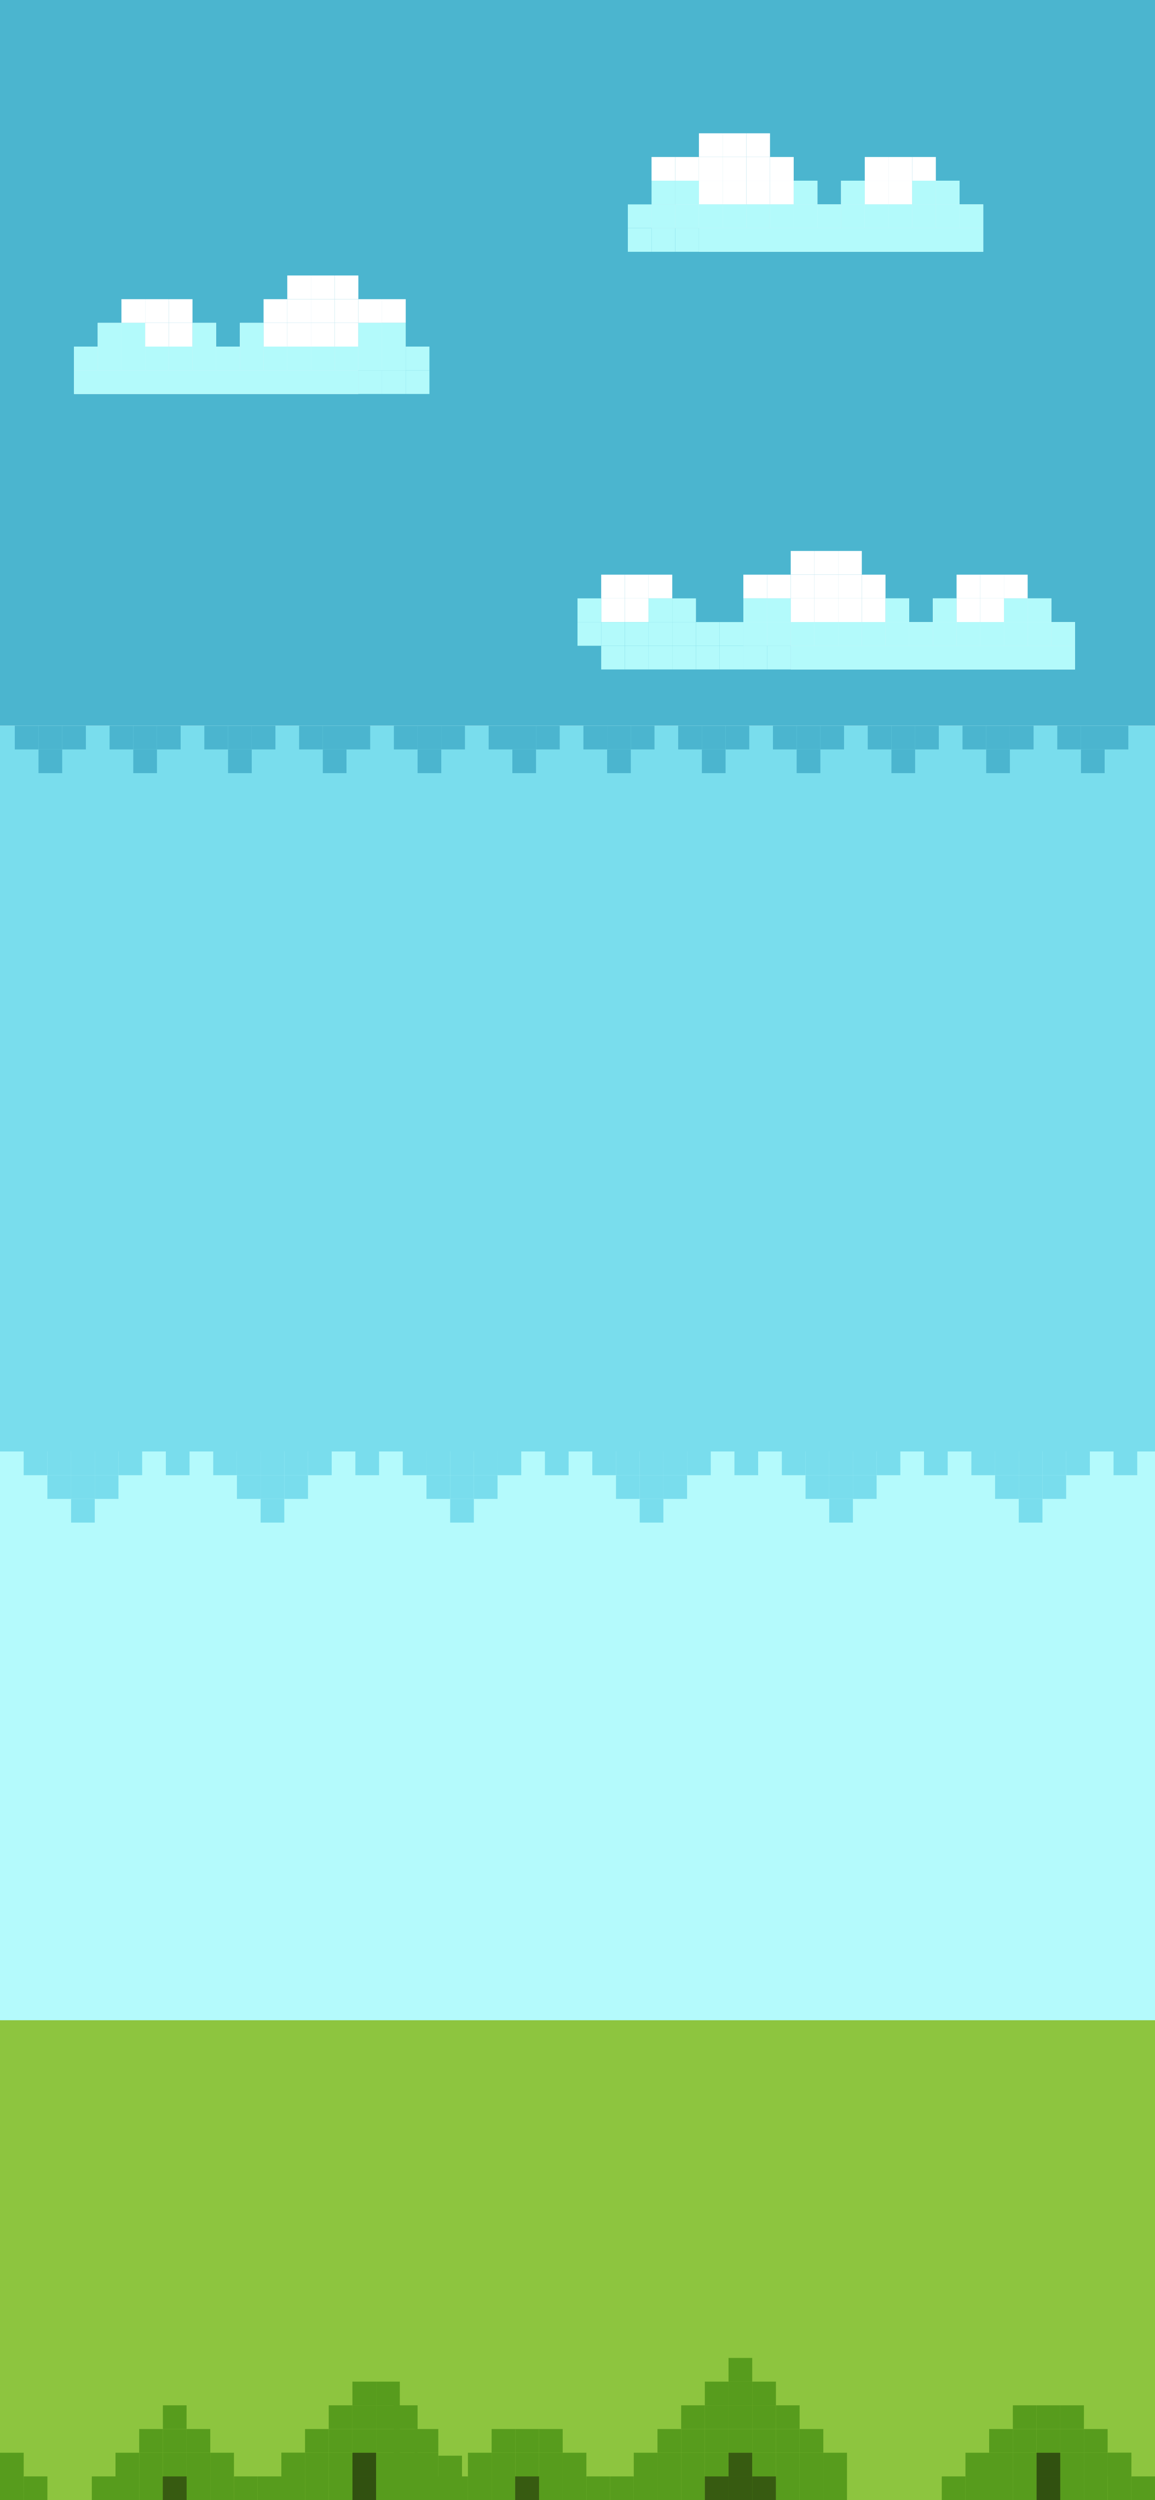 <svg width="390" height="844" viewBox="0 0 390 844" fill="none" xmlns="http://www.w3.org/2000/svg">
<rect x="0" y="0" width="390" height="844" fill="#333333" stroke="none"/>
<g clip-path="url(#clip0_142_2658)">
<rect width="390" height="844" fill="white"/>
<rect width="390" height="245" fill="#4BB5CF"/>
<rect y="245" width="390" height="245" fill="#79DDED"/>
<rect y="490" width="390" height="280" fill="#B4FAFC"/>
<rect x="5" y="245" width="8" height="8" fill="#4BB5CF"/>
<rect x="13" y="245" width="8" height="8" fill="#4BB5CF"/>
<rect x="13" y="253" width="8" height="8" fill="#4BB5CF"/>
<rect x="21" y="245" width="8" height="8" fill="#4BB5CF"/>
<rect x="165" y="245" width="8" height="8" fill="#4BB5CF"/>
<rect x="173" y="245" width="8" height="8" fill="#4BB5CF"/>
<rect x="173" y="253" width="8" height="8" fill="#4BB5CF"/>
<rect x="181" y="245" width="8" height="8" fill="#4BB5CF"/>
<rect x="293" y="245" width="8" height="8" fill="#4BB5CF"/>
<rect x="301" y="245" width="8" height="8" fill="#4BB5CF"/>
<rect x="301" y="253" width="8" height="8" fill="#4BB5CF"/>
<rect x="309" y="245" width="8" height="8" fill="#4BB5CF"/>
<rect x="37" y="245" width="8" height="8" fill="#4BB5CF"/>
<rect x="45" y="245" width="8" height="8" fill="#4BB5CF"/>
<rect x="45" y="253" width="8" height="8" fill="#4BB5CF"/>
<rect x="53" y="245" width="8" height="8" fill="#4BB5CF"/>
<rect x="197" y="245" width="8" height="8" fill="#4BB5CF"/>
<rect x="205" y="245" width="8" height="8" fill="#4BB5CF"/>
<rect x="205" y="253" width="8" height="8" fill="#4BB5CF"/>
<rect x="213" y="245" width="8" height="8" fill="#4BB5CF"/>
<rect x="325" y="245" width="8" height="8" fill="#4BB5CF"/>
<rect x="333" y="245" width="8" height="8" fill="#4BB5CF"/>
<rect x="333" y="253" width="8" height="8" fill="#4BB5CF"/>
<rect x="341" y="245" width="8" height="8" fill="#4BB5CF"/>
<rect x="69" y="245" width="8" height="8" fill="#4BB5CF"/>
<rect x="77" y="245" width="8" height="8" fill="#4BB5CF"/>
<rect x="77" y="253" width="8" height="8" fill="#4BB5CF"/>
<rect x="85" y="245" width="8" height="8" fill="#4BB5CF"/>
<rect x="101" y="245" width="8" height="8" fill="#4BB5CF"/>
<rect x="109" y="245" width="8" height="8" fill="#4BB5CF"/>
<rect x="109" y="253" width="8" height="8" fill="#4BB5CF"/>
<rect x="117" y="245" width="8" height="8" fill="#4BB5CF"/>
<rect x="133" y="245" width="8" height="8" fill="#4BB5CF"/>
<rect x="141" y="245" width="8" height="8" fill="#4BB5CF"/>
<rect x="141" y="253" width="8" height="8" fill="#4BB5CF"/>
<rect x="149" y="245" width="8" height="8" fill="#4BB5CF"/>
<rect x="261" y="245" width="8" height="8" fill="#4BB5CF"/>
<rect x="269" y="245" width="8" height="8" fill="#4BB5CF"/>
<rect x="269" y="253" width="8" height="8" fill="#4BB5CF"/>
<rect x="277" y="245" width="8" height="8" fill="#4BB5CF"/>
<rect x="229" y="245" width="8" height="8" fill="#4BB5CF"/>
<rect x="237" y="245" width="8" height="8" fill="#4BB5CF"/>
<rect x="237" y="253" width="8" height="8" fill="#4BB5CF"/>
<rect x="245" y="245" width="8" height="8" fill="#4BB5CF"/>
<rect x="357" y="245" width="8" height="8" fill="#4BB5CF"/>
<rect x="365" y="245" width="8" height="8" fill="#4BB5CF"/>
<rect x="365" y="253" width="8" height="8" fill="#4BB5CF"/>
<rect x="373" y="245" width="8" height="8" fill="#4BB5CF"/>
<rect x="8" y="490" width="8" height="8" fill="#79DDED"/>
<rect x="16" y="490" width="8" height="8" fill="#79DDED"/>
<rect x="32" y="490" width="8" height="8" fill="#79DDED"/>
<rect x="16" y="498" width="8" height="8" fill="#79DDED"/>
<rect x="24" y="498" width="8" height="8" fill="#79DDED"/>
<rect x="24" y="506" width="8" height="8" fill="#79DDED"/>
<rect x="32" y="498" width="8" height="8" fill="#79DDED"/>
<rect x="24" y="490" width="8" height="8" fill="#79DDED"/>
<rect x="40" y="490" width="8" height="8" fill="#79DDED"/>
<rect x="72" y="490" width="8" height="8" fill="#79DDED"/>
<rect x="80" y="490" width="8" height="8" fill="#79DDED"/>
<rect x="96" y="490" width="8" height="8" fill="#79DDED"/>
<rect x="80" y="498" width="8" height="8" fill="#79DDED"/>
<rect x="88" y="498" width="8" height="8" fill="#79DDED"/>
<rect x="88" y="506" width="8" height="8" fill="#79DDED"/>
<rect x="96" y="498" width="8" height="8" fill="#79DDED"/>
<rect x="88" y="490" width="8" height="8" fill="#79DDED"/>
<rect x="104" y="490" width="8" height="8" fill="#79DDED"/>
<rect x="136" y="490" width="8" height="8" fill="#79DDED"/>
<rect x="144" y="490" width="8" height="8" fill="#79DDED"/>
<rect x="160" y="490" width="8" height="8" fill="#79DDED"/>
<rect x="144" y="498" width="8" height="8" fill="#79DDED"/>
<rect x="152" y="498" width="8" height="8" fill="#79DDED"/>
<rect x="152" y="506" width="8" height="8" fill="#79DDED"/>
<rect x="160" y="498" width="8" height="8" fill="#79DDED"/>
<rect x="152" y="490" width="8" height="8" fill="#79DDED"/>
<rect x="168" y="490" width="8" height="8" fill="#79DDED"/>
<rect x="264" y="490" width="8" height="8" fill="#79DDED"/>
<rect x="272" y="490" width="8" height="8" fill="#79DDED"/>
<rect x="288" y="490" width="8" height="8" fill="#79DDED"/>
<rect x="272" y="498" width="8" height="8" fill="#79DDED"/>
<rect x="280" y="498" width="8" height="8" fill="#79DDED"/>
<rect x="280" y="506" width="8" height="8" fill="#79DDED"/>
<rect x="288" y="498" width="8" height="8" fill="#79DDED"/>
<rect x="280" y="490" width="8" height="8" fill="#79DDED"/>
<rect x="296" y="490" width="8" height="8" fill="#79DDED"/>
<rect x="200" y="490" width="8" height="8" fill="#79DDED"/>
<rect x="208" y="490" width="8" height="8" fill="#79DDED"/>
<rect x="224" y="490" width="8" height="8" fill="#79DDED"/>
<rect x="208" y="498" width="8" height="8" fill="#79DDED"/>
<rect x="216" y="498" width="8" height="8" fill="#79DDED"/>
<rect x="216" y="506" width="8" height="8" fill="#79DDED"/>
<rect x="224" y="498" width="8" height="8" fill="#79DDED"/>
<rect x="216" y="490" width="8" height="8" fill="#79DDED"/>
<rect x="232" y="490" width="8" height="8" fill="#79DDED"/>
<rect x="328" y="490" width="8" height="8" fill="#79DDED"/>
<rect x="336" y="490" width="8" height="8" fill="#79DDED"/>
<rect x="352" y="490" width="8" height="8" fill="#79DDED"/>
<rect x="336" y="498" width="8" height="8" fill="#79DDED"/>
<rect x="344" y="498" width="8" height="8" fill="#79DDED"/>
<rect x="344" y="506" width="8" height="8" fill="#79DDED"/>
<rect x="352" y="498" width="8" height="8" fill="#79DDED"/>
<rect x="344" y="490" width="8" height="8" fill="#79DDED"/>
<rect x="360" y="490" width="8" height="8" fill="#79DDED"/>
<rect x="56" y="490" width="8" height="8" fill="#79DDED"/>
<rect x="120" y="490" width="8" height="8" fill="#79DDED"/>
<rect x="184" y="490" width="8" height="8" fill="#79DDED"/>
<rect x="312" y="490" width="8" height="8" fill="#79DDED"/>
<rect x="248" y="490" width="8" height="8" fill="#79DDED"/>
<rect x="376" y="490" width="8" height="8" fill="#79DDED"/>
<rect y="682" width="390" height="162" fill="#8DC53F"/>
<rect x="31" y="836" width="8" height="8" fill="#579C1D"/>
<rect x="39" y="836" width="8" height="8" fill="#579C1D"/>
<rect y="836" width="8" height="8" fill="#579C1D"/>
<rect x="8" y="836" width="8" height="8" fill="#579C1D"/>
<rect y="828" width="8" height="8" fill="#579C1D"/>
<rect x="39" y="828" width="8" height="8" fill="#579C1D"/>
<rect x="47" y="836" width="8" height="8" fill="#579C1D"/>
<rect x="47" y="828" width="8" height="8" fill="#579C1D"/>
<rect x="55" y="820" width="8" height="8" fill="#579C1D"/>
<rect x="55" y="812" width="8" height="8" fill="#579C1D"/>
<rect x="55" y="836" width="8" height="8" fill="#315110"/>
<rect x="63" y="820" width="8" height="8" fill="#579C1D"/>
<rect x="47" y="820" width="8" height="8" fill="#579C1D"/>
<rect x="71" y="836" width="8" height="8" fill="#579C1D"/>
<rect x="55" y="828" width="8" height="8" fill="#579C1D"/>
<rect x="63" y="828" width="8" height="8" fill="#579C1D"/>
<rect x="71" y="828" width="8" height="8" fill="#579C1D"/>
<rect x="63" y="836" width="8" height="8" fill="#579C1D"/>
<rect x="79" y="836" width="8" height="8" fill="#579C1D"/>
<rect x="55" y="836" width="8" height="8" fill="#375B11"/>
<rect x="150" y="836" width="8" height="8" fill="#579C1D"/>
<rect x="142" y="841" width="8" height="3" fill="#579C1D"/>
<rect x="158" y="836" width="8" height="8" fill="#579C1D"/>
<rect x="158" y="828" width="8" height="8" fill="#579C1D"/>
<rect x="166" y="836" width="8" height="8" fill="#579C1D"/>
<rect x="166" y="828" width="8" height="8" fill="#579C1D"/>
<rect x="174" y="820" width="8" height="8" fill="#579C1D"/>
<rect x="230" y="828" width="8" height="8" fill="#579C1D"/>
<rect x="238" y="828" width="8" height="8" fill="#579C1D"/>
<rect x="246" y="828" width="8" height="8" fill="#579C1D"/>
<rect x="174" y="836" width="8" height="8" fill="#315110"/>
<rect x="182" y="820" width="8" height="8" fill="#579C1D"/>
<rect x="166" y="820" width="8" height="8" fill="#579C1D"/>
<rect x="190" y="836" width="8" height="8" fill="#579C1D"/>
<rect x="174" y="828" width="8" height="8" fill="#579C1D"/>
<rect x="182" y="828" width="8" height="8" fill="#579C1D"/>
<rect x="190" y="828" width="8" height="8" fill="#579C1D"/>
<rect x="182" y="836" width="8" height="8" fill="#579C1D"/>
<rect x="198" y="836" width="8" height="8" fill="#579C1D"/>
<rect x="230" y="812" width="8" height="8" fill="#579C1D"/>
<rect x="238" y="812" width="8" height="8" fill="#579C1D"/>
<rect x="238" y="804" width="8" height="8" fill="#579C1D"/>
<rect x="246" y="804" width="8" height="8" fill="#579C1D"/>
<rect x="246" y="796" width="8" height="8" fill="#579C1D"/>
<rect x="254" y="804" width="8" height="8" fill="#579C1D"/>
<rect x="246" y="812" width="8" height="8" fill="#579C1D"/>
<rect x="254" y="812" width="8" height="8" fill="#579C1D"/>
<rect x="262" y="812" width="8" height="8" fill="#579C1D"/>
<rect x="206" y="836" width="8" height="8" fill="#579C1D"/>
<rect x="214" y="836" width="8" height="8" fill="#579C1D"/>
<rect x="222" y="836" width="8" height="8" fill="#579C1D"/>
<rect x="222" y="820" width="8" height="8" fill="#579C1D"/>
<rect x="214" y="828" width="8" height="8" fill="#579C1D"/>
<rect x="222" y="828" width="8" height="8" fill="#579C1D"/>
<rect x="230" y="820" width="8" height="8" fill="#579C1D"/>
<rect x="238" y="820" width="8" height="8" fill="#579C1D"/>
<rect x="246" y="820" width="8" height="8" fill="#579C1D"/>
<rect x="254" y="820" width="8" height="8" fill="#579C1D"/>
<rect x="262" y="820" width="8" height="8" fill="#579C1D"/>
<rect x="270" y="820" width="8" height="8" fill="#579C1D"/>
<rect x="254" y="828" width="8" height="8" fill="#579C1D"/>
<rect x="262" y="828" width="8" height="8" fill="#579C1D"/>
<rect x="270" y="828" width="8" height="8" fill="#579C1D"/>
<rect x="278" y="828" width="8" height="8" fill="#579C1D"/>
<rect x="230" y="836" width="8" height="8" fill="#579C1D"/>
<rect x="238" y="836" width="8" height="8" fill="#579C1D"/>
<rect x="246" y="836" width="8" height="8" fill="#579C1D"/>
<rect x="254" y="836" width="8" height="8" fill="#579C1D"/>
<rect x="262" y="836" width="8" height="8" fill="#579C1D"/>
<rect x="270" y="836" width="8" height="8" fill="#579C1D"/>
<rect x="278" y="836" width="8" height="8" fill="#579C1D"/>
<rect x="174" y="836" width="8" height="8" fill="#375B11"/>
<rect x="246" y="836" width="8" height="8" fill="#375B11"/>
<rect x="246" y="828" width="8" height="8" fill="#375B11"/>
<rect x="238" y="836" width="8" height="8" fill="#375B11"/>
<rect x="254" y="836" width="8" height="8" fill="#375B11"/>
<rect x="87" y="836" width="8" height="8" fill="#579C1D"/>
<rect x="95" y="836" width="8" height="8" fill="#579C1D"/>
<rect x="95" y="828" width="8" height="8" fill="#579C1D"/>
<rect x="95" y="828" width="8" height="8" fill="#579C1D"/>
<rect x="103" y="836" width="8" height="8" fill="#579C1D"/>
<rect x="103" y="828" width="8" height="8" fill="#579C1D"/>
<rect x="111" y="820" width="8" height="8" fill="#579C1D"/>
<rect x="111" y="812" width="8" height="8" fill="#579C1D"/>
<rect x="111" y="836" width="8" height="8" fill="#579C1D"/>
<rect x="119" y="820" width="8" height="8" fill="#579C1D"/>
<rect x="119" y="812" width="8" height="8" fill="#579C1D"/>
<rect x="119" y="804" width="8" height="8" fill="#579C1D"/>
<rect x="103" y="820" width="8" height="8" fill="#579C1D"/>
<rect x="127" y="836" width="8" height="8" fill="#579C1D"/>
<rect x="111" y="828" width="8" height="8" fill="#579C1D"/>
<rect x="119" y="828" width="8" height="8" fill="#579C1D"/>
<rect x="127" y="828" width="8" height="8" fill="#579C1D"/>
<rect x="119" y="836" width="8" height="8" fill="#579C1D"/>
<rect x="127" y="820" width="8" height="8" fill="#579C1D"/>
<rect x="127" y="812" width="8" height="8" fill="#579C1D"/>
<rect x="133" y="836" width="8" height="8" fill="#579C1D"/>
<rect x="133" y="828" width="8" height="8" fill="#579C1D"/>
<rect x="133" y="820" width="8" height="8" fill="#579C1D"/>
<rect x="140" y="836" width="8" height="8" fill="#579C1D"/>
<rect x="140" y="828" width="8" height="8" fill="#579C1D"/>
<rect x="140" y="820" width="8" height="8" fill="#579C1D"/>
<path d="M146.5 836H154.5V844H146.5V836Z" fill="#579C1D"/>
<rect x="148" y="829" width="8" height="8" fill="#579C1D"/>
<rect x="133" y="812" width="8" height="8" fill="#579C1D"/>
<rect x="127" y="804" width="8" height="8" fill="#579C1D"/>
<rect x="119" y="836" width="8" height="8" fill="#315110"/>
<rect x="119" y="828" width="8" height="8" fill="#315110"/>
<rect width="8" height="8" transform="matrix(-1 0 0 1 390 836)" fill="#579C1D"/>
<rect width="8" height="8" transform="matrix(-1 0 0 1 382 836)" fill="#579C1D"/>
<rect width="8" height="8" transform="matrix(-1 0 0 1 382 828)" fill="#579C1D"/>
<rect width="8" height="8" transform="matrix(-1 0 0 1 382 828)" fill="#579C1D"/>
<rect width="8" height="8" transform="matrix(-1 0 0 1 374 836)" fill="#579C1D"/>
<rect width="8" height="8" transform="matrix(-1 0 0 1 374 828)" fill="#579C1D"/>
<rect width="8" height="8" transform="matrix(-1 0 0 1 366 820)" fill="#579C1D"/>
<rect width="8" height="8" transform="matrix(-1 0 0 1 366 812)" fill="#579C1D"/>
<rect width="8" height="8" transform="matrix(-1 0 0 1 366 836)" fill="#579C1D"/>
<rect width="8" height="8" transform="matrix(-1 0 0 1 358 820)" fill="#579C1D"/>
<rect width="8" height="8" transform="matrix(-1 0 0 1 358 812)" fill="#579C1D"/>
<rect width="8" height="8" transform="matrix(-1 0 0 1 326 836)" fill="#579C1D"/>
<rect width="8" height="8" transform="matrix(-1 0 0 1 342 836)" fill="#579C1D"/>
<rect width="8" height="8" transform="matrix(-1 0 0 1 342 828)" fill="#579C1D"/>
<rect width="8" height="8" transform="matrix(-1 0 0 1 374 820)" fill="#579C1D"/>
<rect width="8" height="8" transform="matrix(-1 0 0 1 350 836)" fill="#579C1D"/>
<rect width="8" height="8" transform="matrix(-1 0 0 1 366 828)" fill="#579C1D"/>
<rect width="8" height="8" transform="matrix(-1 0 0 1 358 828)" fill="#579C1D"/>
<rect width="8" height="8" transform="matrix(-1 0 0 1 350 828)" fill="#579C1D"/>
<rect width="8" height="8" transform="matrix(-1 0 0 1 358 836)" fill="#579C1D"/>
<rect width="8" height="8" transform="matrix(-1 0 0 1 350 820)" fill="#579C1D"/>
<rect width="8" height="8" transform="matrix(-1 0 0 1 350 812)" fill="#579C1D"/>
<rect width="8" height="8" transform="matrix(-1 0 0 1 342 820)" fill="#579C1D"/>
<rect width="8" height="8" transform="matrix(-1 0 0 1 334 836)" fill="#579C1D"/>
<rect width="8" height="8" transform="matrix(-1 0 0 1 334 828)" fill="#579C1D"/>
<rect width="8" height="8" transform="matrix(-1 0 0 1 358 836)" fill="#315110"/>
<rect width="8" height="8" transform="matrix(-1 0 0 1 358 828)" fill="#315110"/>
<rect x="25" y="125" width="96" height="8" fill="white"/>
<rect x="25" y="117" width="8" height="8" fill="white"/>
<rect x="33" y="117" width="8" height="8" fill="white"/>
<rect x="33" y="109" width="8" height="8" fill="white"/>
<rect x="41" y="117" width="8" height="8" fill="white"/>
<rect x="41" y="109" width="8" height="8" fill="white"/>
<rect x="41" y="101" width="8" height="8" fill="white"/>
<rect x="49" y="101" width="8" height="8" fill="white"/>
<rect x="49" y="109" width="8" height="8" fill="white"/>
<rect x="49" y="117" width="8" height="8" fill="white"/>
<rect x="57" y="101" width="8" height="8" fill="white"/>
<rect x="57" y="109" width="8" height="8" fill="white"/>
<rect x="57" y="117" width="8" height="8" fill="white"/>
<rect x="73" y="117" width="8" height="8" fill="white"/>
<rect x="81" y="117" width="8" height="8" fill="white"/>
<rect x="81" y="109" width="8" height="8" fill="white"/>
<rect x="89" y="109" width="8" height="8" fill="white"/>
<rect x="89" y="101" width="8" height="8" fill="white"/>
<rect x="97" y="101" width="8" height="8" fill="white"/>
<rect x="105" y="101" width="8" height="8" fill="white"/>
<rect x="113" y="101" width="8" height="8" fill="white"/>
<rect x="113" y="93" width="8" height="8" fill="white"/>
<rect x="121" y="101" width="8" height="8" fill="white"/>
<rect x="129" y="101" width="8" height="8" fill="white"/>
<rect x="105" y="93" width="8" height="8" fill="white"/>
<rect x="97" y="93" width="8" height="8" fill="white"/>
<rect x="97" y="109" width="8" height="8" fill="white"/>
<rect x="105" y="109" width="8" height="8" fill="white"/>
<rect x="113" y="109" width="8" height="8" fill="white"/>
<rect x="121" y="109" width="8" height="8" fill="white"/>
<rect x="129" y="117" width="8" height="8" fill="white"/>
<rect x="97" y="117" width="8" height="8" fill="white"/>
<rect x="105" y="117" width="8" height="8" fill="white"/>
<rect x="113" y="117" width="8" height="8" fill="white"/>
<rect x="121" y="117" width="8" height="8" fill="white"/>
<rect x="89" y="117" width="8" height="8" fill="white"/>
<rect x="65" y="117" width="8" height="8" fill="white"/>
<rect x="65" y="109" width="8" height="8" fill="white"/>
<rect x="25" y="125" width="96" height="8" fill="#B3FAFB"/>
<rect x="25" y="117" width="8" height="8" fill="#B3FAFB"/>
<rect x="33" y="117" width="8" height="8" fill="#B3FAFB"/>
<rect x="33" y="109" width="8" height="8" fill="#B3FAFB"/>
<rect x="41" y="117" width="8" height="8" fill="#B3FAFB"/>
<rect x="41" y="109" width="8" height="8" fill="#B3FAFB"/>
<rect x="49" y="117" width="8" height="8" fill="#B3FAFB"/>
<rect x="57" y="117" width="8" height="8" fill="#B3FAFB"/>
<rect x="73" y="117" width="8" height="8" fill="#B3FAFB"/>
<rect x="81" y="117" width="8" height="8" fill="#B3FAFB"/>
<rect x="81" y="109" width="8" height="8" fill="#B3FAFB"/>
<rect x="121" y="109" width="8" height="8" fill="#B3FAFB"/>
<rect x="129" y="109" width="8" height="8" fill="#B3FAFB"/>
<rect x="129" y="117" width="8" height="8" fill="#B3FAFB"/>
<rect x="137" y="117" width="8" height="8" fill="#B3FAFB"/>
<rect x="129" y="125" width="8" height="8" fill="#B3FAFB"/>
<rect x="137" y="125" width="8" height="8" fill="#B3FAFB"/>
<rect x="97" y="117" width="8" height="8" fill="#B3FAFB"/>
<rect x="105" y="117" width="8" height="8" fill="#B3FAFB"/>
<rect x="113" y="117" width="8" height="8" fill="#B3FAFB"/>
<rect x="121" y="117" width="8" height="8" fill="#B3FAFB"/>
<rect x="121" y="125" width="8" height="8" fill="#B3FAFB"/>
<rect x="89" y="117" width="8" height="8" fill="#B3FAFB"/>
<rect x="65" y="117" width="8" height="8" fill="#B3FAFB"/>
<rect x="65" y="109" width="8" height="8" fill="#B3FAFB"/>
<rect width="96" height="8" transform="matrix(-1 0 0 1 332 77)" fill="white"/>
<rect width="8" height="8" transform="matrix(-1 0 0 1 332 69)" fill="white"/>
<rect width="8" height="8" transform="matrix(-1 0 0 1 324 69)" fill="white"/>
<rect width="8" height="8" transform="matrix(-1 0 0 1 324 61)" fill="white"/>
<rect width="8" height="8" transform="matrix(-1 0 0 1 316 69)" fill="white"/>
<rect width="8" height="8" transform="matrix(-1 0 0 1 316 61)" fill="white"/>
<rect width="8" height="8" transform="matrix(-1 0 0 1 316 53)" fill="white"/>
<rect width="8" height="8" transform="matrix(-1 0 0 1 308 53)" fill="white"/>
<rect width="8" height="8" transform="matrix(-1 0 0 1 308 61)" fill="white"/>
<rect width="8" height="8" transform="matrix(-1 0 0 1 308 69)" fill="white"/>
<rect width="8" height="8" transform="matrix(-1 0 0 1 300 53)" fill="white"/>
<rect width="8" height="8" transform="matrix(-1 0 0 1 300 61)" fill="white"/>
<rect width="8" height="8" transform="matrix(-1 0 0 1 300 69)" fill="white"/>
<rect width="8" height="8" transform="matrix(-1 0 0 1 284 69)" fill="white"/>
<rect width="8" height="8" transform="matrix(-1 0 0 1 276 69)" fill="white"/>
<rect width="8" height="8" transform="matrix(-1 0 0 1 276 61)" fill="white"/>
<rect width="8" height="8" transform="matrix(-1 0 0 1 268 61)" fill="white"/>
<rect width="8" height="8" transform="matrix(-1 0 0 1 268 53)" fill="white"/>
<rect width="8" height="8" transform="matrix(-1 0 0 1 260 53)" fill="white"/>
<rect width="8" height="8" transform="matrix(-1 0 0 1 252 53)" fill="white"/>
<rect width="8" height="8" transform="matrix(-1 0 0 1 244 53)" fill="white"/>
<rect width="8" height="8" transform="matrix(-1 0 0 1 244 45)" fill="white"/>
<rect width="8" height="8" transform="matrix(-1 0 0 1 236 53)" fill="white"/>
<rect width="8" height="8" transform="matrix(-1 0 0 1 228 53)" fill="white"/>
<rect width="8" height="8" transform="matrix(-1 0 0 1 252 45)" fill="white"/>
<rect width="8" height="8" transform="matrix(-1 0 0 1 260 45)" fill="white"/>
<rect width="8" height="8" transform="matrix(-1 0 0 1 260 61)" fill="white"/>
<rect width="8" height="8" transform="matrix(-1 0 0 1 252 61)" fill="white"/>
<rect width="8" height="8" transform="matrix(-1 0 0 1 244 61)" fill="white"/>
<rect width="8" height="8" transform="matrix(-1 0 0 1 236 61)" fill="white"/>
<rect width="8" height="8" transform="matrix(-1 0 0 1 228 69)" fill="white"/>
<rect width="8" height="8" transform="matrix(-1 0 0 1 260 69)" fill="white"/>
<rect width="8" height="8" transform="matrix(-1 0 0 1 252 69)" fill="white"/>
<rect width="8" height="8" transform="matrix(-1 0 0 1 244 69)" fill="white"/>
<rect width="8" height="8" transform="matrix(-1 0 0 1 236 69)" fill="white"/>
<rect width="8" height="8" transform="matrix(-1 0 0 1 268 69)" fill="white"/>
<rect width="8" height="8" transform="matrix(-1 0 0 1 292 69)" fill="white"/>
<rect width="8" height="8" transform="matrix(-1 0 0 1 292 61)" fill="white"/>
<rect width="96" height="8" transform="matrix(-1 0 0 1 332 77)" fill="#B3FAFB"/>
<rect width="8" height="8" transform="matrix(-1 0 0 1 332 69)" fill="#B3FAFB"/>
<rect width="8" height="8" transform="matrix(-1 0 0 1 324 69)" fill="#B3FAFB"/>
<rect width="8" height="8" transform="matrix(-1 0 0 1 324 61)" fill="#B3FAFB"/>
<rect width="8" height="8" transform="matrix(-1 0 0 1 316 69)" fill="#B3FAFB"/>
<rect width="8" height="8" transform="matrix(-1 0 0 1 316 61)" fill="#B3FAFB"/>
<rect width="8" height="8" transform="matrix(-1 0 0 1 308 69)" fill="#B3FAFB"/>
<rect width="8" height="8" transform="matrix(-1 0 0 1 300 69)" fill="#B3FAFB"/>
<rect width="8" height="8" transform="matrix(-1 0 0 1 284 69)" fill="#B3FAFB"/>
<rect width="8" height="8" transform="matrix(-1 0 0 1 276 69)" fill="#B3FAFB"/>
<rect width="8" height="8" transform="matrix(-1 0 0 1 276 61)" fill="#B3FAFB"/>
<rect width="8" height="8" transform="matrix(-1 0 0 1 236 61)" fill="#B3FAFB"/>
<rect width="8" height="8" transform="matrix(-1 0 0 1 228 61)" fill="#B3FAFB"/>
<rect width="8" height="8" transform="matrix(-1 0 0 1 228 69)" fill="#B3FAFB"/>
<rect width="8" height="8" transform="matrix(-1 0 0 1 220 69)" fill="#B3FAFB"/>
<rect width="8" height="8" transform="matrix(-1 0 0 1 228 77)" fill="#B3FAFB"/>
<rect width="8" height="8" transform="matrix(-1 0 0 1 220 77)" fill="#B3FAFB"/>
<rect width="8" height="8" transform="matrix(-1 0 0 1 260 69)" fill="#B3FAFB"/>
<rect width="8" height="8" transform="matrix(-1 0 0 1 252 69)" fill="#B3FAFB"/>
<rect width="8" height="8" transform="matrix(-1 0 0 1 244 69)" fill="#B3FAFB"/>
<rect width="8" height="8" transform="matrix(-1 0 0 1 236 69)" fill="#B3FAFB"/>
<rect width="8" height="8" transform="matrix(-1 0 0 1 236 77)" fill="#B3FAFB"/>
<rect width="8" height="8" transform="matrix(-1 0 0 1 268 69)" fill="#B3FAFB"/>
<rect width="8" height="8" transform="matrix(-1 0 0 1 292 69)" fill="#B3FAFB"/>
<rect width="8" height="8" transform="matrix(-1 0 0 1 292 61)" fill="#B3FAFB"/>
<rect width="96" height="8" transform="matrix(-1 0 0 1 363 218)" fill="white"/>
<rect width="8" height="8" transform="matrix(-1 0 0 1 363 210)" fill="white"/>
<rect width="8" height="8" transform="matrix(-1 0 0 1 355 210)" fill="white"/>
<rect width="8" height="8" transform="matrix(-1 0 0 1 355 202)" fill="white"/>
<rect width="8" height="8" transform="matrix(-1 0 0 1 347 210)" fill="white"/>
<rect width="8" height="8" transform="matrix(-1 0 0 1 347 202)" fill="white"/>
<rect width="8" height="8" transform="matrix(-1 0 0 1 347 194)" fill="white"/>
<rect width="8" height="8" transform="matrix(-1 0 0 1 339 194)" fill="white"/>
<rect width="8" height="8" transform="matrix(-1 0 0 1 339 202)" fill="white"/>
<rect width="8" height="8" transform="matrix(-1 0 0 1 339 210)" fill="white"/>
<rect width="8" height="8" transform="matrix(-1 0 0 1 331 194)" fill="white"/>
<rect width="8" height="8" transform="matrix(-1 0 0 1 331 202)" fill="white"/>
<rect width="8" height="8" transform="matrix(-1 0 0 1 331 210)" fill="white"/>
<rect width="8" height="8" transform="matrix(-1 0 0 1 315 210)" fill="white"/>
<rect width="8" height="8" transform="matrix(-1 0 0 1 307 210)" fill="white"/>
<rect width="8" height="8" transform="matrix(-1 0 0 1 307 202)" fill="white"/>
<rect width="8" height="8" transform="matrix(-1 0 0 1 299 202)" fill="white"/>
<rect width="8" height="8" transform="matrix(-1 0 0 1 299 194)" fill="white"/>
<rect width="8" height="8" transform="matrix(-1 0 0 1 291 194)" fill="white"/>
<rect width="8" height="8" transform="matrix(-1 0 0 1 283 194)" fill="white"/>
<rect width="8" height="8" transform="matrix(-1 0 0 1 275 194)" fill="white"/>
<rect width="8" height="8" transform="matrix(-1 0 0 1 275 186)" fill="white"/>
<rect width="8" height="8" transform="matrix(-1 0 0 1 267 194)" fill="white"/>
<rect width="8" height="8" transform="matrix(-1 0 0 1 259 194)" fill="white"/>
<rect width="8" height="8" transform="matrix(-1 0 0 1 283 186)" fill="white"/>
<rect width="8" height="8" transform="matrix(-1 0 0 1 291 186)" fill="white"/>
<rect width="8" height="8" transform="matrix(-1 0 0 1 291 202)" fill="white"/>
<rect width="8" height="8" transform="matrix(-1 0 0 1 283 202)" fill="white"/>
<rect width="8" height="8" transform="matrix(-1 0 0 1 275 202)" fill="white"/>
<rect width="8" height="8" transform="matrix(-1 0 0 1 267 202)" fill="white"/>
<rect width="8" height="8" transform="matrix(-1 0 0 1 259 210)" fill="white"/>
<rect width="8" height="8" transform="matrix(-1 0 0 1 291 210)" fill="white"/>
<rect width="8" height="8" transform="matrix(-1 0 0 1 283 210)" fill="white"/>
<rect width="8" height="8" transform="matrix(-1 0 0 1 275 210)" fill="white"/>
<rect width="8" height="8" transform="matrix(-1 0 0 1 267 210)" fill="white"/>
<rect width="8" height="8" transform="matrix(-1 0 0 1 299 210)" fill="white"/>
<rect width="8" height="8" transform="matrix(-1 0 0 1 323 210)" fill="white"/>
<rect width="8" height="8" transform="matrix(-1 0 0 1 323 202)" fill="white"/>
<rect width="96" height="8" transform="matrix(-1 0 0 1 363 218)" fill="#B3FAFB"/>
<rect width="8" height="8" transform="matrix(-1 0 0 1 363 210)" fill="#B3FAFB"/>
<rect width="8" height="8" transform="matrix(-1 0 0 1 355 210)" fill="#B3FAFB"/>
<rect width="8" height="8" transform="matrix(-1 0 0 1 355 202)" fill="#B3FAFB"/>
<rect width="8" height="8" transform="matrix(-1 0 0 1 347 210)" fill="#B3FAFB"/>
<rect width="8" height="8" transform="matrix(-1 0 0 1 347 202)" fill="#B3FAFB"/>
<rect width="8" height="8" transform="matrix(-1 0 0 1 339 210)" fill="#B3FAFB"/>
<rect width="8" height="8" transform="matrix(-1 0 0 1 331 210)" fill="#B3FAFB"/>
<rect width="8" height="8" transform="matrix(-1 0 0 1 315 210)" fill="#B3FAFB"/>
<rect width="8" height="8" transform="matrix(-1 0 0 1 307 210)" fill="#B3FAFB"/>
<rect width="8" height="8" transform="matrix(-1 0 0 1 307 202)" fill="#B3FAFB"/>
<rect width="8" height="8" transform="matrix(-1 0 0 1 267 202)" fill="#B3FAFB"/>
<rect width="8" height="8" transform="matrix(-1 0 0 1 259 202)" fill="#B3FAFB"/>
<rect width="8" height="8" transform="matrix(-1 0 0 1 259 210)" fill="#B3FAFB"/>
<rect width="8" height="8" transform="matrix(-1 0 0 1 251 210)" fill="#B3FAFB"/>
<rect width="8" height="8" transform="matrix(-1 0 0 1 259 218)" fill="#B3FAFB"/>
<rect width="8" height="8" transform="matrix(-1 0 0 1 251 218)" fill="#B3FAFB"/>
<rect width="8" height="8" transform="matrix(-1 0 0 1 243 218)" fill="#B3FAFB"/>
<rect width="8" height="8" transform="matrix(-1 0 0 1 235 218)" fill="#B3FAFB"/>
<rect width="8" height="8" transform="matrix(-1 0 0 1 227 218)" fill="#B3FAFB"/>
<rect width="8" height="8" transform="matrix(-1 0 0 1 219 218)" fill="#B3FAFB"/>
<rect width="8" height="8" transform="matrix(-1 0 0 1 211 218)" fill="#B3FAFB"/>
<rect width="8" height="8" transform="matrix(-1 0 0 1 291 210)" fill="#B3FAFB"/>
<rect width="8" height="8" transform="matrix(-1 0 0 1 283 210)" fill="#B3FAFB"/>
<rect width="8" height="8" transform="matrix(-1 0 0 1 275 210)" fill="#B3FAFB"/>
<rect width="8" height="8" transform="matrix(-1 0 0 1 267 210)" fill="#B3FAFB"/>
<rect width="8" height="8" transform="matrix(-1 0 0 1 267 218)" fill="#B3FAFB"/>
<rect width="8" height="8" transform="matrix(-1 0 0 1 299 210)" fill="#B3FAFB"/>
<rect width="8" height="8" transform="matrix(-1 0 0 1 323 210)" fill="#B3FAFB"/>
<rect width="8" height="8" transform="matrix(-1 0 0 1 323 202)" fill="#B3FAFB"/>
<rect width="8" height="8" transform="matrix(-1 0 0 1 227 194)" fill="white"/>
<rect width="8" height="8" transform="matrix(-1 0 0 1 219 194)" fill="white"/>
<rect width="8" height="8" transform="matrix(-1 0 0 1 219 202)" fill="white"/>
<rect width="8" height="8" transform="matrix(-1 0 0 1 211 194)" fill="white"/>
<rect width="8" height="8" transform="matrix(-1 0 0 1 211 202)" fill="white"/>
<rect width="8" height="8" transform="matrix(-1 0 0 1 243 210)" fill="#B3FAFB"/>
<rect width="8" height="8" transform="matrix(-1 0 0 1 235 210)" fill="#B3FAFB"/>
<rect width="8" height="8" transform="matrix(-1 0 0 1 235 202)" fill="#B3FAFB"/>
<rect width="8" height="8" transform="matrix(-1 0 0 1 227 210)" fill="#B3FAFB"/>
<rect width="8" height="8" transform="matrix(-1 0 0 1 227 202)" fill="#B3FAFB"/>
<rect width="8" height="8" transform="matrix(-1 0 0 1 219 210)" fill="#B3FAFB"/>
<rect width="8" height="8" transform="matrix(-1 0 0 1 211 210)" fill="#B3FAFB"/>
<rect width="8" height="8" transform="matrix(-1 0 0 1 203 210)" fill="#B3FAFB"/>
<rect width="8" height="8" transform="matrix(-1 0 0 1 203 202)" fill="#B3FAFB"/>
</g>
<defs>
<clipPath id="clip0_142_2658">
<rect width="390" height="844" fill="white"/>
</clipPath>
</defs>
</svg>
